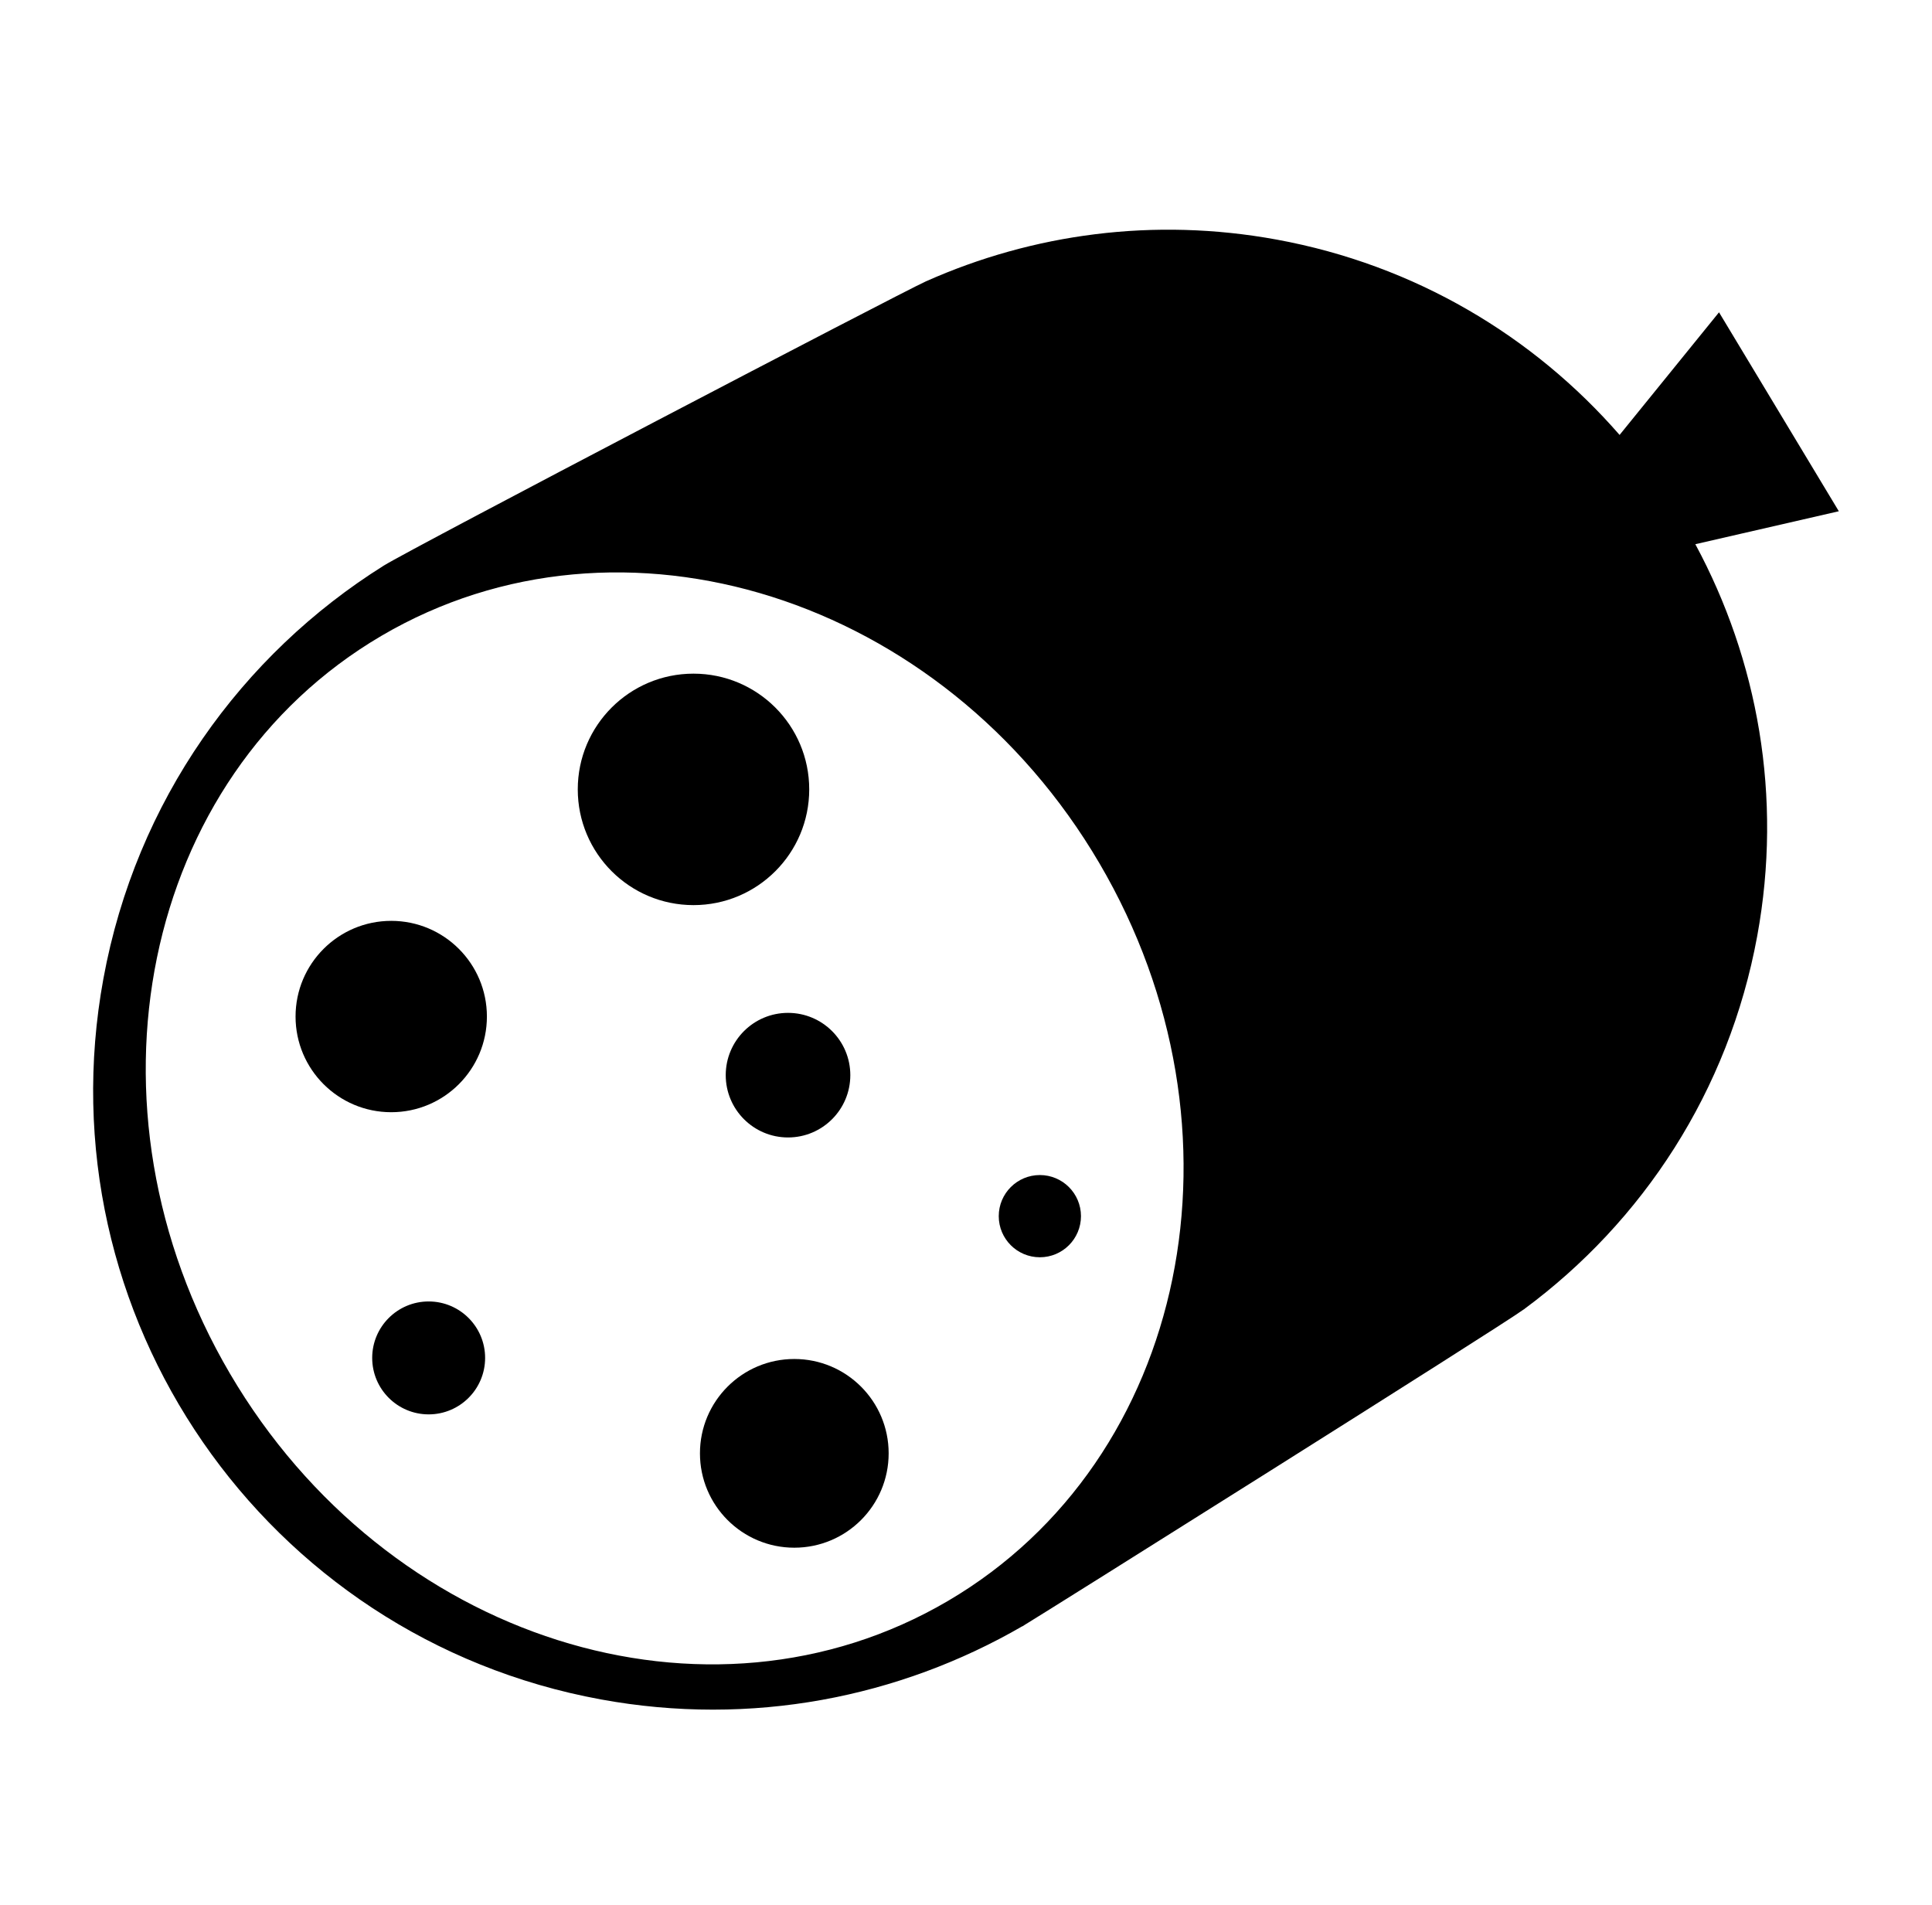 <svg xmlns="http://www.w3.org/2000/svg" xmlns:xlink="http://www.w3.org/1999/xlink" version="1.1" x="0px" y="0px" viewBox="0 0 107.995 106.495" enable-background="new 0 0 107.995 106.495" xml:space="preserve"><g><path fill="#000000" d="M94.766,30.419l8.021-1.842l-6.697-11.12l-5.558,6.854c-4.8-5.51-11.422-9.499-19.165-10.918   c-6.879-1.262-13.652-0.317-19.594,2.327v-0.001l-0.051,0.025c-1.274,0.567-28.762,14.927-30.26,15.866l-0.015,0.007l0.003,0   C13.511,36.594,7.604,44.758,5.78,54.704c-3.448,18.8,9,36.839,27.802,40.287c8.423,1.545,16.69-0.11,23.566-4.09l0.003,0.006   l0.155-0.099c0.746-0.437,26.572-16.661,27.856-17.608l0.052-0.03l-0.002-0.005c6.59-4.87,11.42-12.154,13.014-20.848   C99.655,44.53,98.254,36.883,94.766,30.419z M52.988,89.487C39.566,97.366,21.6,91.676,12.855,76.781   c-8.746-14.897-4.958-33.359,8.464-41.239c13.419-7.879,31.389-2.189,40.134,12.708C70.198,63.145,66.408,81.608,52.988,89.487z"></path><circle fill="#000000" cx="38.765" cy="44.124" r="6.469"></circle><circle fill="#000000" cx="44.049" cy="60.098" r="3.482"></circle><circle fill="#000000" cx="21.869" cy="56.821" r="5.348"></circle><circle fill="#000000" cx="23.961" cy="75.903" r="3.156"></circle><circle fill="#000000" cx="44.4" cy="81.237" r="5.274"></circle><circle fill="#000000" cx="58.126" cy="67.979" r="2.298"></circle></g></svg>